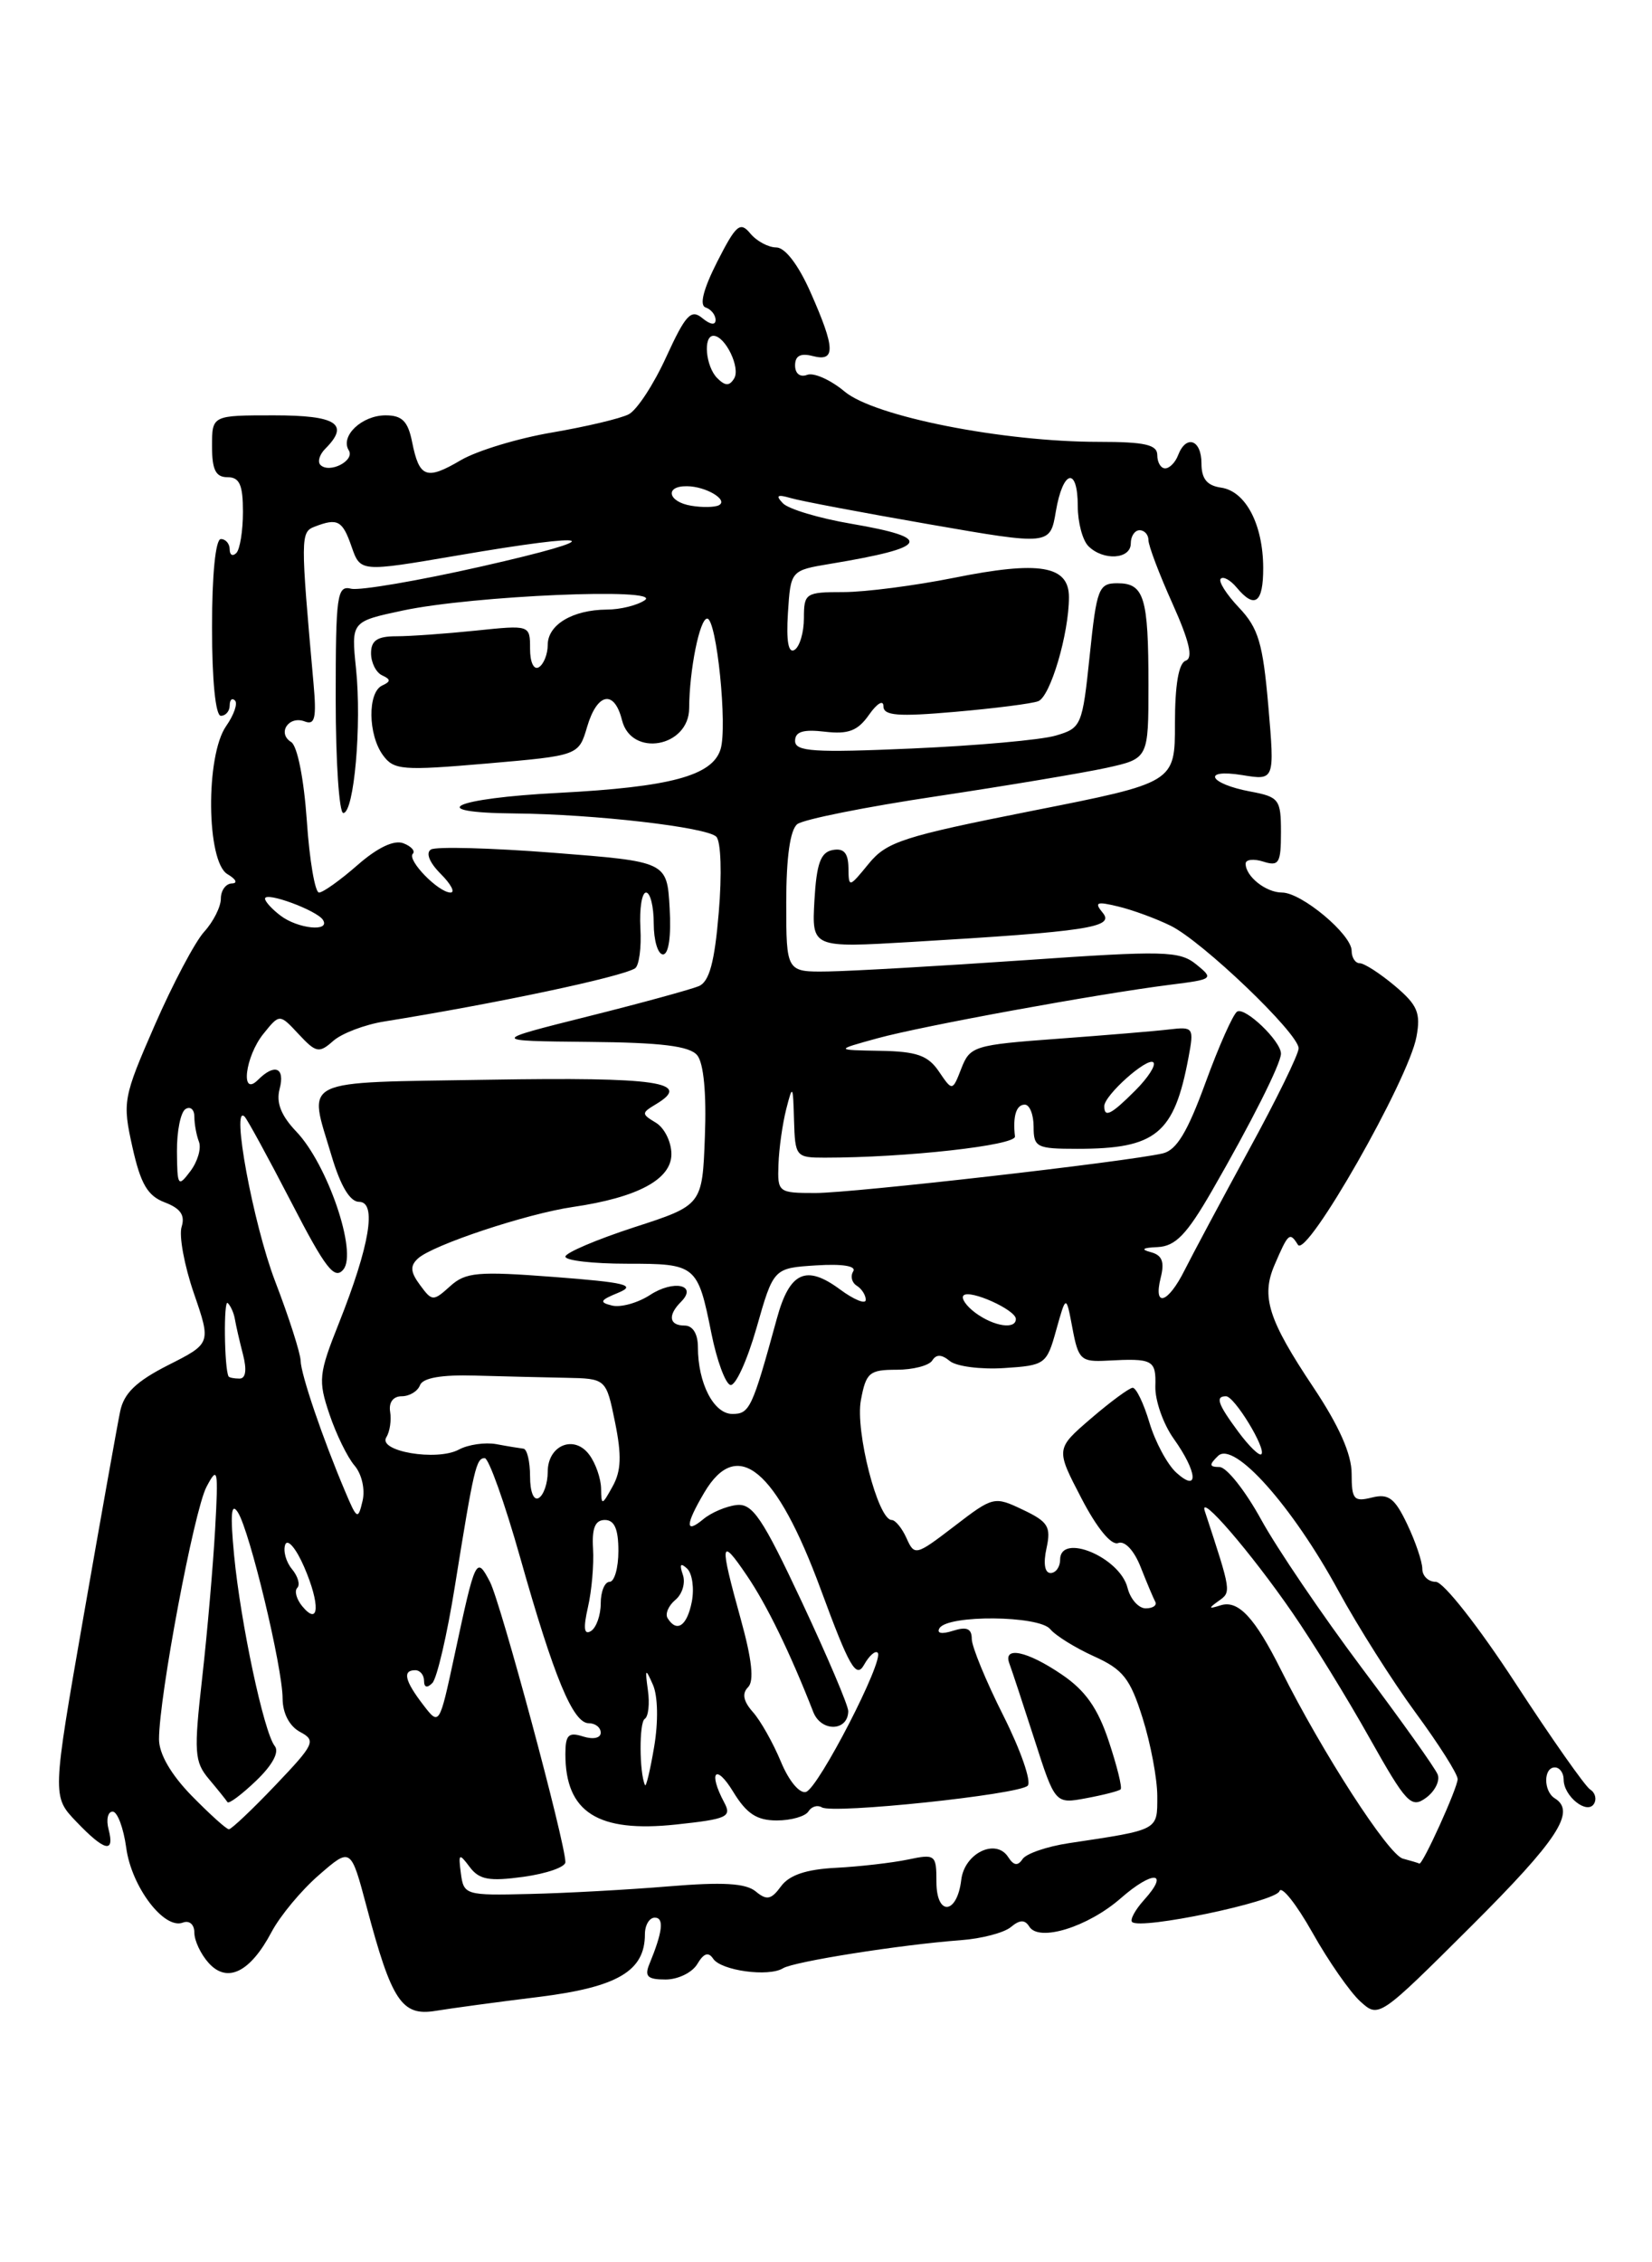 <?xml version="1.0" encoding="UTF-8" standalone="no"?>
<!DOCTYPE svg PUBLIC "-//W3C//DTD SVG 1.1//EN" "http://www.w3.org/Graphics/SVG/1.1/DTD/svg11.dtd" >
<svg xmlns="http://www.w3.org/2000/svg" xmlns:xlink="http://www.w3.org/1999/xlink" version="1.1" viewBox="0 0 187 256">
 <g >
 <path fill="currentColor"
d=" M 61.00 225.97 C 69.91 224.86 73.00 223.04 73.00 218.89 C 73.00 217.85 73.50 217.00 74.12 217.00 C 75.20 217.00 75.01 218.60 73.51 222.25 C 72.93 223.65 73.30 224.00 75.34 224.00 C 76.75 224.00 78.36 223.21 78.93 222.25 C 79.66 221.02 80.19 220.84 80.73 221.65 C 81.64 223.00 87.00 223.73 88.63 222.73 C 89.86 221.97 101.91 220.06 108.76 219.55 C 111.10 219.38 113.65 218.71 114.42 218.07 C 115.44 217.22 116.01 217.21 116.51 218.01 C 117.60 219.78 123.14 218.06 126.86 214.81 C 130.51 211.61 132.44 211.75 129.50 215.00 C 128.50 216.11 127.89 217.23 128.15 217.49 C 129.07 218.41 144.43 215.20 144.83 214.00 C 145.05 213.34 146.73 215.44 148.56 218.69 C 150.38 221.93 152.83 225.44 153.98 226.48 C 156.07 228.38 156.11 228.35 166.54 217.96 C 176.33 208.20 178.43 205.00 176.00 203.50 C 174.70 202.70 174.70 200.00 176.00 200.00 C 176.55 200.00 177.00 200.62 177.00 201.38 C 177.00 203.26 179.65 205.38 180.43 204.12 C 180.76 203.58 180.57 202.85 180.00 202.50 C 179.44 202.15 175.62 196.72 171.52 190.43 C 167.37 184.07 163.39 179.00 162.53 179.00 C 161.69 179.00 161.00 178.34 161.00 177.53 C 161.00 176.73 160.23 174.45 159.29 172.48 C 157.88 169.52 157.18 168.99 155.29 169.46 C 153.25 169.97 153.00 169.68 153.00 166.76 C 153.00 164.56 151.58 161.35 148.67 156.99 C 143.57 149.35 142.73 146.73 144.27 143.15 C 145.83 139.52 145.99 139.37 146.92 140.86 C 147.89 142.45 159.46 122.17 160.34 117.31 C 160.84 114.61 160.45 113.72 157.89 111.56 C 156.21 110.15 154.43 109.00 153.92 109.00 C 153.42 109.00 153.00 108.37 153.00 107.59 C 153.00 105.74 147.33 101.00 145.12 101.00 C 143.30 101.00 141.00 99.18 141.00 97.73 C 141.00 97.26 141.90 97.15 143.00 97.50 C 144.77 98.06 145.00 97.68 145.00 94.18 C 145.00 90.46 144.79 90.18 141.54 89.57 C 136.83 88.69 135.97 86.96 140.62 87.71 C 144.29 88.31 144.29 88.31 143.57 79.90 C 142.95 72.78 142.45 71.08 140.25 68.76 C 138.82 67.25 137.89 65.78 138.18 65.49 C 138.47 65.19 139.28 65.64 139.98 66.48 C 142.04 68.95 143.00 68.24 142.99 64.25 C 142.97 59.33 141.00 55.58 138.22 55.18 C 136.62 54.95 136.00 54.18 136.00 52.43 C 136.00 49.75 134.27 49.14 133.36 51.50 C 133.05 52.33 132.38 53.00 131.89 53.00 C 131.40 53.00 131.00 52.33 131.00 51.50 C 131.00 50.32 129.60 50.00 124.37 50.00 C 113.50 50.00 98.97 47.13 95.61 44.31 C 94.02 42.98 92.11 42.13 91.36 42.42 C 90.57 42.72 90.00 42.28 90.00 41.35 C 90.00 40.26 90.62 39.93 92.00 40.29 C 94.61 40.97 94.56 39.42 91.75 33.08 C 90.38 29.98 88.87 28.00 87.87 28.00 C 86.98 28.00 85.65 27.29 84.93 26.42 C 83.78 25.03 83.32 25.43 81.18 29.63 C 79.61 32.73 79.15 34.55 79.87 34.79 C 80.49 35.00 81.00 35.63 81.00 36.21 C 81.00 36.83 80.41 36.75 79.50 36.00 C 78.23 34.94 77.61 35.61 75.42 40.38 C 74.01 43.48 72.10 46.40 71.17 46.88 C 70.25 47.36 66.35 48.28 62.50 48.94 C 58.65 49.59 54.00 51.00 52.17 52.07 C 48.26 54.37 47.46 54.07 46.65 50.02 C 46.18 47.67 45.52 47.00 43.65 47.00 C 40.96 47.00 38.48 49.35 39.48 50.96 C 40.20 52.13 37.29 53.62 36.27 52.61 C 35.92 52.25 36.17 51.43 36.82 50.78 C 39.62 47.98 38.10 47.00 31.00 47.00 C 24.00 47.00 24.00 47.00 24.00 50.50 C 24.00 53.17 24.42 54.00 25.75 54.00 C 27.12 54.00 27.50 54.86 27.50 57.92 C 27.50 60.07 27.16 62.17 26.75 62.58 C 26.34 62.99 26.00 62.81 26.00 62.17 C 26.00 61.53 25.55 61.00 25.00 61.00 C 24.40 61.00 24.00 65.00 24.00 71.00 C 24.00 77.00 24.40 81.00 25.00 81.00 C 25.55 81.00 26.00 80.47 26.00 79.83 C 26.00 79.19 26.27 78.94 26.60 79.27 C 26.93 79.60 26.48 80.90 25.60 82.16 C 23.25 85.51 23.36 97.53 25.75 98.92 C 26.72 99.49 26.94 99.95 26.25 99.97 C 25.56 99.99 25.00 100.76 25.00 101.69 C 25.00 102.61 24.15 104.30 23.11 105.44 C 22.08 106.57 19.56 111.33 17.52 116.00 C 13.93 124.22 13.85 124.68 14.99 129.81 C 15.92 133.97 16.70 135.32 18.65 136.06 C 20.43 136.74 20.97 137.51 20.56 138.82 C 20.24 139.82 20.86 143.19 21.94 146.33 C 23.90 152.02 23.90 152.02 19.03 154.48 C 15.41 156.32 14.02 157.66 13.60 159.72 C 13.28 161.25 11.42 171.68 9.46 182.89 C 5.90 203.28 5.90 203.28 8.64 206.14 C 11.85 209.50 13.01 209.77 12.29 207.00 C 12.00 205.90 12.21 205.00 12.75 205.00 C 13.29 205.00 13.98 206.84 14.29 209.10 C 14.88 213.50 18.57 218.38 20.70 217.56 C 21.44 217.28 22.00 217.77 22.00 218.70 C 22.00 219.60 22.73 221.15 23.63 222.14 C 25.73 224.46 28.33 223.18 30.74 218.62 C 31.71 216.79 34.12 213.89 36.11 212.17 C 39.71 209.04 39.71 209.04 41.50 215.77 C 44.33 226.44 45.48 228.17 49.29 227.55 C 51.06 227.26 56.33 226.54 61.00 225.97 Z  M 106.00 212.96 C 106.00 209.87 105.88 209.77 102.75 210.43 C 100.96 210.80 97.31 211.22 94.63 211.36 C 91.26 211.53 89.34 212.18 88.41 213.45 C 87.30 214.97 86.79 215.07 85.54 214.03 C 84.41 213.10 81.80 212.95 75.68 213.46 C 71.10 213.84 64.02 214.23 59.93 214.32 C 52.70 214.50 52.49 214.43 52.17 212.00 C 51.87 209.72 51.96 209.66 53.17 211.27 C 54.25 212.71 55.38 212.91 59.25 212.38 C 61.86 212.02 64.00 211.28 64.00 210.72 C 64.00 208.53 56.68 181.34 55.46 179.00 C 53.91 176.04 53.82 176.24 51.43 187.40 C 49.73 195.30 49.73 195.30 47.89 192.90 C 45.81 190.19 45.54 189.00 47.00 189.00 C 47.55 189.00 48.00 189.54 48.00 190.20 C 48.00 190.96 48.35 191.05 48.94 190.45 C 49.46 189.93 50.61 185.00 51.49 179.50 C 53.64 166.12 53.90 165.00 54.87 165.00 C 55.32 165.00 57.13 170.06 58.88 176.25 C 62.72 189.84 64.86 195.00 66.65 195.00 C 67.39 195.00 68.00 195.48 68.00 196.07 C 68.00 196.68 67.15 196.86 66.00 196.50 C 64.35 195.97 64.00 196.32 64.00 198.50 C 64.00 205.08 67.67 207.41 76.54 206.46 C 82.33 205.84 82.86 205.60 81.97 203.95 C 80.14 200.52 81.01 199.50 82.99 202.75 C 84.51 205.24 85.66 206.00 87.93 206.00 C 89.55 206.00 91.16 205.54 91.51 204.98 C 91.86 204.42 92.54 204.22 93.03 204.52 C 94.28 205.29 115.31 203.08 116.33 202.07 C 116.78 201.62 115.54 198.05 113.58 194.15 C 111.61 190.24 110.00 186.33 110.00 185.46 C 110.00 184.29 109.43 184.04 107.87 184.54 C 106.59 184.95 105.99 184.83 106.35 184.24 C 107.30 182.71 117.59 182.80 118.88 184.35 C 119.49 185.09 121.72 186.47 123.84 187.43 C 127.12 188.91 127.93 189.93 129.34 194.42 C 130.25 197.31 131.00 201.29 131.00 203.26 C 131.00 207.16 131.24 207.03 121.00 208.57 C 118.53 208.94 116.16 209.75 115.75 210.37 C 115.21 211.18 114.75 211.12 114.12 210.14 C 112.73 207.98 109.17 209.70 108.81 212.72 C 108.34 216.66 106.00 216.86 106.00 212.96 Z  M 126.85 202.48 C 127.05 202.29 126.44 199.84 125.51 197.04 C 124.27 193.30 122.86 191.29 120.18 189.48 C 116.25 186.81 113.50 186.24 114.26 188.25 C 114.52 188.94 115.79 192.79 117.09 196.82 C 119.44 204.14 119.44 204.14 122.97 203.48 C 124.91 203.12 126.66 202.67 126.85 202.48 Z  M 158.80 210.32 C 157.16 209.89 149.68 198.32 145.02 189.00 C 142.03 183.02 140.16 181.02 138.16 181.66 C 136.80 182.09 136.76 182.01 137.93 181.17 C 139.39 180.14 139.41 180.22 136.38 171.00 C 135.64 168.77 141.58 175.65 146.30 182.50 C 148.58 185.80 152.50 192.16 155.01 196.64 C 159.20 204.09 159.74 204.66 161.42 203.44 C 162.43 202.70 163.02 201.51 162.74 200.80 C 162.46 200.08 158.58 194.64 154.12 188.70 C 149.67 182.76 144.55 175.22 142.76 171.96 C 140.97 168.70 138.85 166.02 138.05 166.01 C 136.87 166.00 136.84 165.76 137.88 164.75 C 139.67 163.01 146.27 170.40 151.50 180.01 C 153.70 184.05 157.64 190.27 160.25 193.82 C 162.86 197.37 165.00 200.74 165.00 201.32 C 165.00 202.31 161.00 211.13 160.66 210.88 C 160.57 210.82 159.73 210.57 158.80 210.32 Z  M 21.70 203.21 C 19.35 200.80 18.00 198.47 18.00 196.81 C 18.00 192.01 21.96 170.95 23.37 168.26 C 24.65 165.83 24.73 166.22 24.35 173.05 C 24.12 177.15 23.47 184.70 22.89 189.83 C 21.93 198.31 22.00 199.36 23.66 201.33 C 24.66 202.52 25.60 203.69 25.75 203.93 C 25.90 204.16 27.36 203.07 28.99 201.51 C 30.85 199.73 31.64 198.25 31.10 197.58 C 29.87 196.04 27.24 183.67 26.50 176.00 C 26.05 171.29 26.17 169.95 26.93 171.14 C 28.28 173.26 31.98 188.67 31.99 192.21 C 32.00 193.88 32.76 195.33 33.96 195.98 C 35.80 196.96 35.62 197.35 31.17 202.02 C 28.56 204.76 26.19 207.00 25.91 207.00 C 25.63 207.00 23.74 205.29 21.70 203.21 Z  M 88.39 199.34 C 87.51 197.23 86.09 194.70 85.22 193.73 C 84.14 192.51 83.97 191.63 84.68 190.92 C 85.38 190.22 85.12 187.79 83.85 183.22 C 81.42 174.46 81.51 173.81 84.53 178.27 C 86.79 181.58 89.46 187.07 92.06 193.73 C 92.95 196.01 95.98 195.94 96.02 193.64 C 96.03 193.01 93.66 187.45 90.77 181.28 C 86.29 171.73 85.18 170.09 83.36 170.31 C 82.18 170.45 80.50 171.17 79.61 171.91 C 77.53 173.64 77.57 172.54 79.72 168.90 C 83.47 162.55 87.88 166.22 92.92 179.89 C 96.14 188.63 96.91 189.98 97.80 188.40 C 98.38 187.36 99.08 186.74 99.35 187.02 C 100.14 187.80 92.66 202.32 91.24 202.77 C 90.52 203.00 89.29 201.53 88.39 199.34 Z  M 73.01 202.00 C 72.36 200.56 72.34 194.91 72.98 194.51 C 73.39 194.26 73.56 192.80 73.34 191.27 C 73.00 188.79 73.06 188.72 73.91 190.65 C 74.47 191.91 74.53 194.81 74.05 197.65 C 73.60 200.32 73.13 202.28 73.01 202.00 Z  M 66.55 181.88 C 66.98 180.02 67.24 177.04 67.13 175.25 C 66.99 172.91 67.37 172.00 68.47 172.00 C 69.55 172.00 70.00 173.02 70.00 175.50 C 70.00 177.43 69.55 179.00 69.00 179.00 C 68.45 179.00 68.00 180.10 68.00 181.44 C 68.00 182.78 67.50 184.19 66.89 184.57 C 66.11 185.05 66.01 184.25 66.55 181.88 Z  M 75.57 183.11 C 75.27 182.63 75.67 181.69 76.45 181.04 C 77.24 180.39 77.62 179.10 77.29 178.18 C 76.89 177.01 77.03 176.81 77.78 177.50 C 78.36 178.05 78.60 179.74 78.31 181.25 C 77.77 184.00 76.61 184.79 75.57 183.11 Z  M 34.22 181.77 C 33.56 180.97 33.30 180.03 33.65 179.68 C 34.00 179.33 33.73 178.38 33.05 177.56 C 32.37 176.74 32.03 175.49 32.29 174.78 C 32.56 174.08 33.53 175.23 34.44 177.34 C 36.26 181.56 36.14 184.08 34.22 181.77 Z  M 127.63 179.67 C 126.76 176.21 120.00 173.40 120.00 176.50 C 120.00 177.32 119.51 178.00 118.92 178.00 C 118.26 178.00 118.08 176.92 118.46 175.20 C 118.99 172.76 118.65 172.20 115.78 170.84 C 112.55 169.30 112.42 169.33 108.02 172.71 C 103.67 176.04 103.52 176.08 102.62 174.07 C 102.11 172.93 101.35 172.00 100.93 172.00 C 99.38 172.00 96.79 161.92 97.45 158.44 C 98.03 155.32 98.41 155.00 101.49 155.00 C 103.35 155.00 105.17 154.53 105.53 153.95 C 105.98 153.23 106.59 153.25 107.51 154.01 C 108.24 154.62 111.00 154.98 113.65 154.81 C 118.31 154.51 118.48 154.39 119.56 150.50 C 120.68 146.50 120.68 146.50 121.40 150.32 C 122.06 153.85 122.36 154.13 125.31 153.97 C 130.52 153.69 130.87 153.87 130.78 156.89 C 130.74 158.47 131.67 161.13 132.85 162.79 C 135.56 166.59 135.75 168.99 133.15 166.64 C 132.14 165.72 130.77 163.18 130.11 160.98 C 129.46 158.79 128.60 157.02 128.21 157.04 C 127.82 157.06 125.70 158.62 123.50 160.51 C 119.50 163.95 119.50 163.95 122.40 169.52 C 124.16 172.92 125.80 174.91 126.57 174.61 C 127.32 174.32 128.37 175.44 129.11 177.31 C 129.80 179.06 130.55 180.84 130.77 181.25 C 130.99 181.66 130.50 182.00 129.69 182.00 C 128.88 182.00 127.95 180.95 127.63 179.67 Z  M 39.09 168.82 C 36.54 162.82 34.06 155.53 34.03 153.98 C 34.01 153.14 32.72 149.09 31.14 144.98 C 28.65 138.46 26.12 124.78 27.69 126.36 C 28.00 126.67 30.37 131.02 32.96 136.02 C 36.85 143.56 37.87 144.87 38.87 143.65 C 40.48 141.72 37.06 131.72 33.54 128.05 C 31.82 126.24 31.24 124.79 31.65 123.23 C 32.29 120.80 31.10 120.30 29.20 122.20 C 27.18 124.22 27.74 119.55 29.83 116.97 C 31.65 114.71 31.65 114.71 33.81 117.03 C 35.78 119.14 36.12 119.21 37.73 117.78 C 38.70 116.93 41.30 115.94 43.50 115.59 C 56.14 113.56 70.27 110.57 71.88 109.58 C 72.34 109.29 72.62 107.24 72.49 105.03 C 72.37 102.81 72.66 101.00 73.13 101.00 C 73.61 101.00 74.00 102.58 74.00 104.50 C 74.00 106.42 74.47 108.00 75.05 108.00 C 75.69 108.00 75.99 105.95 75.80 102.75 C 75.50 97.50 75.50 97.50 62.65 96.50 C 55.59 95.95 49.35 95.78 48.78 96.13 C 48.17 96.51 48.61 97.61 49.88 98.88 C 51.05 100.05 51.55 101.00 51.00 101.00 C 49.63 101.00 46.03 97.30 46.73 96.61 C 47.03 96.30 46.55 95.76 45.65 95.42 C 44.60 95.02 42.72 95.92 40.47 97.89 C 38.52 99.60 36.56 101.00 36.11 101.00 C 35.66 101.00 35.03 97.34 34.73 92.86 C 34.40 88.13 33.66 84.41 32.96 83.97 C 31.34 82.97 32.68 80.94 34.50 81.64 C 35.65 82.08 35.84 81.25 35.49 77.34 C 34.01 60.80 34.01 60.21 35.61 59.60 C 38.22 58.59 38.77 58.89 39.80 61.87 C 40.80 64.73 40.80 64.73 51.65 62.88 C 67.80 60.11 69.28 60.75 54.50 64.10 C 47.35 65.72 40.71 66.85 39.75 66.62 C 38.15 66.22 38.00 67.30 38.00 79.09 C 38.00 86.19 38.39 92.00 38.86 92.00 C 40.08 92.00 40.96 82.01 40.30 75.66 C 39.75 70.33 39.75 70.33 45.63 69.08 C 53.57 67.40 75.03 66.48 73.00 67.91 C 72.17 68.49 70.23 68.98 68.68 68.98 C 64.82 69.01 62.00 70.69 62.00 72.98 C 62.00 74.02 61.55 75.16 61.00 75.50 C 60.43 75.85 60.00 74.96 60.00 73.42 C 60.00 70.72 60.00 70.72 53.85 71.36 C 50.47 71.71 46.42 72.00 44.85 72.00 C 42.71 72.00 42.00 72.48 42.00 73.92 C 42.00 74.97 42.56 76.10 43.25 76.42 C 44.25 76.88 44.25 77.12 43.25 77.58 C 41.60 78.36 41.65 83.14 43.35 85.46 C 44.58 87.15 45.55 87.22 55.10 86.40 C 65.50 85.50 65.50 85.50 66.46 82.25 C 67.60 78.38 69.54 78.01 70.41 81.50 C 71.47 85.73 77.99 84.56 78.01 80.14 C 78.03 75.83 79.20 70.00 80.05 70.00 C 81.12 70.00 82.37 82.25 81.56 84.80 C 80.62 87.79 75.86 89.06 63.25 89.72 C 51.27 90.33 47.79 91.96 58.25 92.05 C 67.27 92.13 80.00 93.60 81.08 94.68 C 81.61 95.21 81.73 98.92 81.36 103.25 C 80.89 108.89 80.29 111.08 79.11 111.59 C 78.22 111.96 72.55 113.52 66.50 115.03 C 55.50 117.79 55.50 117.79 66.63 117.90 C 74.86 117.97 78.06 118.37 78.92 119.41 C 79.65 120.29 79.98 123.72 79.79 128.60 C 79.50 136.38 79.50 136.38 71.75 138.89 C 67.49 140.28 64.00 141.77 64.00 142.20 C 64.00 142.64 67.12 143.00 70.94 143.00 C 78.82 143.00 78.97 143.12 80.54 150.94 C 81.14 153.93 82.10 156.53 82.66 156.72 C 83.23 156.91 84.56 154.01 85.63 150.28 C 87.56 143.50 87.56 143.50 92.38 143.19 C 95.37 143.00 96.96 143.26 96.58 143.87 C 96.24 144.42 96.42 145.14 96.98 145.49 C 97.54 145.84 98.00 146.55 98.00 147.09 C 98.00 147.62 96.68 147.09 95.07 145.90 C 91.24 143.07 89.38 143.93 87.94 149.20 C 85.15 159.38 84.86 160.00 82.90 160.00 C 80.79 160.00 79.00 156.52 79.00 152.43 C 79.00 150.94 78.42 150.00 77.50 150.00 C 75.74 150.00 75.56 148.84 77.09 147.31 C 79.01 145.39 76.25 144.79 73.58 146.54 C 72.21 147.43 70.29 147.97 69.30 147.74 C 67.79 147.37 67.90 147.14 70.00 146.28 C 72.07 145.42 70.81 145.12 62.71 144.50 C 54.06 143.84 52.70 143.96 50.95 145.55 C 49.04 147.27 48.91 147.27 47.55 145.42 C 46.45 143.94 46.40 143.25 47.31 142.41 C 48.97 140.88 59.63 137.34 64.85 136.58 C 72.17 135.51 76.00 133.46 76.00 130.60 C 76.00 129.22 75.21 127.63 74.25 127.05 C 72.59 126.05 72.59 125.95 74.27 124.94 C 78.42 122.45 74.42 121.87 55.40 122.18 C 33.54 122.54 34.89 121.89 37.54 130.82 C 38.55 134.21 39.62 136.00 40.65 136.00 C 42.68 136.00 41.85 140.95 38.37 149.71 C 36.07 155.47 36.00 156.21 37.29 160.03 C 38.05 162.29 39.33 164.91 40.13 165.84 C 40.95 166.80 41.35 168.53 41.04 169.84 C 40.53 172.01 40.41 171.95 39.09 168.82 Z  M 60.00 167.06 C 60.00 165.38 59.66 163.97 59.25 163.93 C 58.84 163.88 57.46 163.66 56.19 163.42 C 54.92 163.19 53.00 163.46 51.93 164.04 C 49.43 165.37 42.74 164.23 43.73 162.64 C 44.13 162.01 44.32 160.71 44.16 159.75 C 43.99 158.69 44.51 158.00 45.47 158.00 C 46.35 158.00 47.28 157.44 47.54 156.75 C 47.86 155.92 49.97 155.55 53.76 155.66 C 56.92 155.75 61.55 155.86 64.05 155.91 C 68.61 156.00 68.61 156.00 69.62 160.94 C 70.38 164.68 70.32 166.45 69.35 168.19 C 68.14 170.38 68.07 170.40 68.04 168.44 C 68.02 167.31 67.43 165.60 66.72 164.64 C 65.02 162.30 62.00 163.52 62.00 166.55 C 62.00 167.83 61.55 169.16 61.00 169.50 C 60.42 169.86 60.00 168.84 60.00 167.06 Z  M 140.18 162.03 C 137.84 158.87 137.54 158.00 138.78 158.00 C 139.74 158.00 143.37 163.97 142.78 164.56 C 142.55 164.79 141.38 163.65 140.18 162.03 Z  M 25.87 155.75 C 25.38 154.80 25.30 146.96 25.78 147.45 C 26.12 147.78 26.48 148.61 26.59 149.28 C 26.70 149.95 27.11 151.74 27.50 153.25 C 27.96 155.02 27.82 156.00 27.11 156.00 C 26.50 156.00 25.94 155.89 25.87 155.75 Z  M 110.44 148.58 C 109.38 147.80 108.76 146.91 109.07 146.59 C 109.78 145.88 114.98 148.22 114.99 149.25 C 115.00 150.47 112.53 150.11 110.44 148.58 Z  M 131.39 144.57 C 131.84 142.78 131.55 142.03 130.25 141.69 C 129.08 141.38 129.35 141.19 131.04 141.12 C 133.06 141.02 134.33 139.71 137.19 134.75 C 141.63 127.05 145.00 120.36 145.00 119.23 C 145.00 117.81 140.94 113.92 140.04 114.47 C 139.58 114.76 137.97 118.37 136.46 122.51 C 134.42 128.10 133.18 130.16 131.61 130.52 C 127.48 131.47 96.54 135.00 92.31 135.00 C 88.09 135.00 88.00 134.93 88.12 131.75 C 88.18 129.96 88.58 127.15 89.00 125.50 C 89.72 122.68 89.77 122.76 89.88 126.75 C 90.00 130.88 90.09 131.00 93.35 131.00 C 102.54 131.00 115.01 129.61 114.89 128.60 C 114.63 126.32 115.03 125.00 116.00 125.00 C 116.55 125.00 117.00 126.12 117.00 127.50 C 117.00 129.83 117.34 130.00 121.93 130.00 C 130.86 130.00 132.91 128.32 134.53 119.68 C 135.17 116.27 135.10 116.17 132.35 116.49 C 130.78 116.68 125.08 117.15 119.67 117.55 C 110.29 118.24 109.80 118.39 108.83 120.88 C 107.81 123.50 107.81 123.50 106.28 121.25 C 105.05 119.43 103.77 118.98 99.63 118.91 C 94.50 118.82 94.50 118.82 99.33 117.49 C 104.48 116.08 124.19 112.48 132.49 111.43 C 137.34 110.82 137.42 110.76 135.41 109.13 C 133.51 107.60 131.83 107.55 115.92 108.66 C 106.34 109.32 96.36 109.89 93.75 109.93 C 89.00 110.00 89.00 110.00 89.00 102.12 C 89.00 97.01 89.44 93.90 90.25 93.26 C 90.94 92.72 98.03 91.30 106.00 90.11 C 113.97 88.91 122.64 87.46 125.25 86.89 C 130.00 85.84 130.00 85.84 130.00 77.50 C 130.00 67.58 129.52 66.00 126.49 66.00 C 124.36 66.00 124.14 66.57 123.35 74.18 C 122.52 82.13 122.41 82.39 119.50 83.24 C 117.85 83.73 110.54 84.38 103.25 84.70 C 92.11 85.19 90.00 85.05 90.00 83.84 C 90.00 82.79 90.92 82.51 93.38 82.80 C 96.04 83.11 97.10 82.70 98.38 80.87 C 99.27 79.60 100.00 79.16 100.00 79.91 C 100.00 80.99 101.62 81.12 108.13 80.55 C 112.60 80.16 116.82 79.62 117.52 79.35 C 118.90 78.83 121.00 71.70 121.00 67.58 C 121.00 63.99 117.66 63.43 107.96 65.39 C 103.56 66.27 97.94 67.00 95.48 67.00 C 91.19 67.00 91.00 67.12 91.00 69.94 C 91.00 71.56 90.52 73.18 89.94 73.54 C 89.24 73.97 88.99 72.57 89.19 69.37 C 89.50 64.55 89.50 64.55 94.00 63.80 C 105.20 61.94 105.76 60.88 96.37 59.27 C 92.72 58.65 89.23 57.60 88.62 56.95 C 87.77 56.06 87.99 55.92 89.50 56.36 C 90.60 56.69 97.66 58.02 105.19 59.33 C 118.87 61.71 118.87 61.71 119.52 57.86 C 120.32 53.14 122.00 52.76 122.00 57.30 C 122.00 59.11 122.54 61.14 123.20 61.80 C 124.89 63.49 128.00 63.29 128.00 61.50 C 128.00 60.67 128.45 60.00 129.00 60.00 C 129.55 60.00 130.00 60.51 130.00 61.12 C 130.00 61.74 131.22 64.97 132.72 68.30 C 134.64 72.58 135.08 74.47 134.22 74.76 C 133.42 75.03 133.00 77.49 133.00 81.86 C 133.00 88.56 133.00 88.56 116.80 91.76 C 102.23 94.65 100.37 95.25 98.34 97.73 C 96.09 100.48 96.07 100.48 96.04 98.18 C 96.01 96.51 95.50 95.95 94.25 96.19 C 92.89 96.44 92.43 97.72 92.19 101.89 C 91.89 107.26 91.89 107.26 103.19 106.59 C 123.08 105.41 126.19 104.94 124.84 103.31 C 123.84 102.10 124.11 101.98 126.58 102.58 C 128.18 102.96 130.85 103.94 132.50 104.75 C 136.10 106.51 147.00 116.94 147.00 118.63 C 147.00 119.29 144.46 124.48 141.35 130.16 C 138.25 135.85 134.99 141.95 134.10 143.72 C 132.21 147.51 130.52 148.04 131.39 144.57 Z  M 20.03 130.31 C 20.01 128.00 20.45 125.84 21.00 125.50 C 21.55 125.16 22.00 125.55 22.00 126.36 C 22.00 127.17 22.23 128.45 22.52 129.20 C 22.81 129.95 22.37 131.44 21.55 132.53 C 20.16 134.38 20.06 134.24 20.03 130.31 Z  M 125.00 125.17 C 125.00 123.94 129.90 119.57 130.56 120.22 C 130.87 120.53 129.95 121.96 128.52 123.39 C 125.77 126.14 125.00 126.53 125.00 125.17 Z  M 31.75 103.61 C 30.79 102.88 30.00 102.02 30.00 101.69 C 30.00 100.85 35.89 103.02 36.56 104.10 C 37.42 105.48 33.72 105.11 31.75 103.61 Z  M 78.25 57.23 C 75.61 56.80 75.20 54.99 77.75 55.02 C 79.92 55.03 82.52 56.60 81.36 57.18 C 80.89 57.41 79.49 57.44 78.25 57.23 Z  M 81.19 42.79 C 79.88 41.48 79.56 38.00 80.76 38.00 C 82.09 38.00 83.85 41.63 83.10 42.83 C 82.57 43.70 82.09 43.69 81.19 42.79 Z "/>
</g>
</svg>